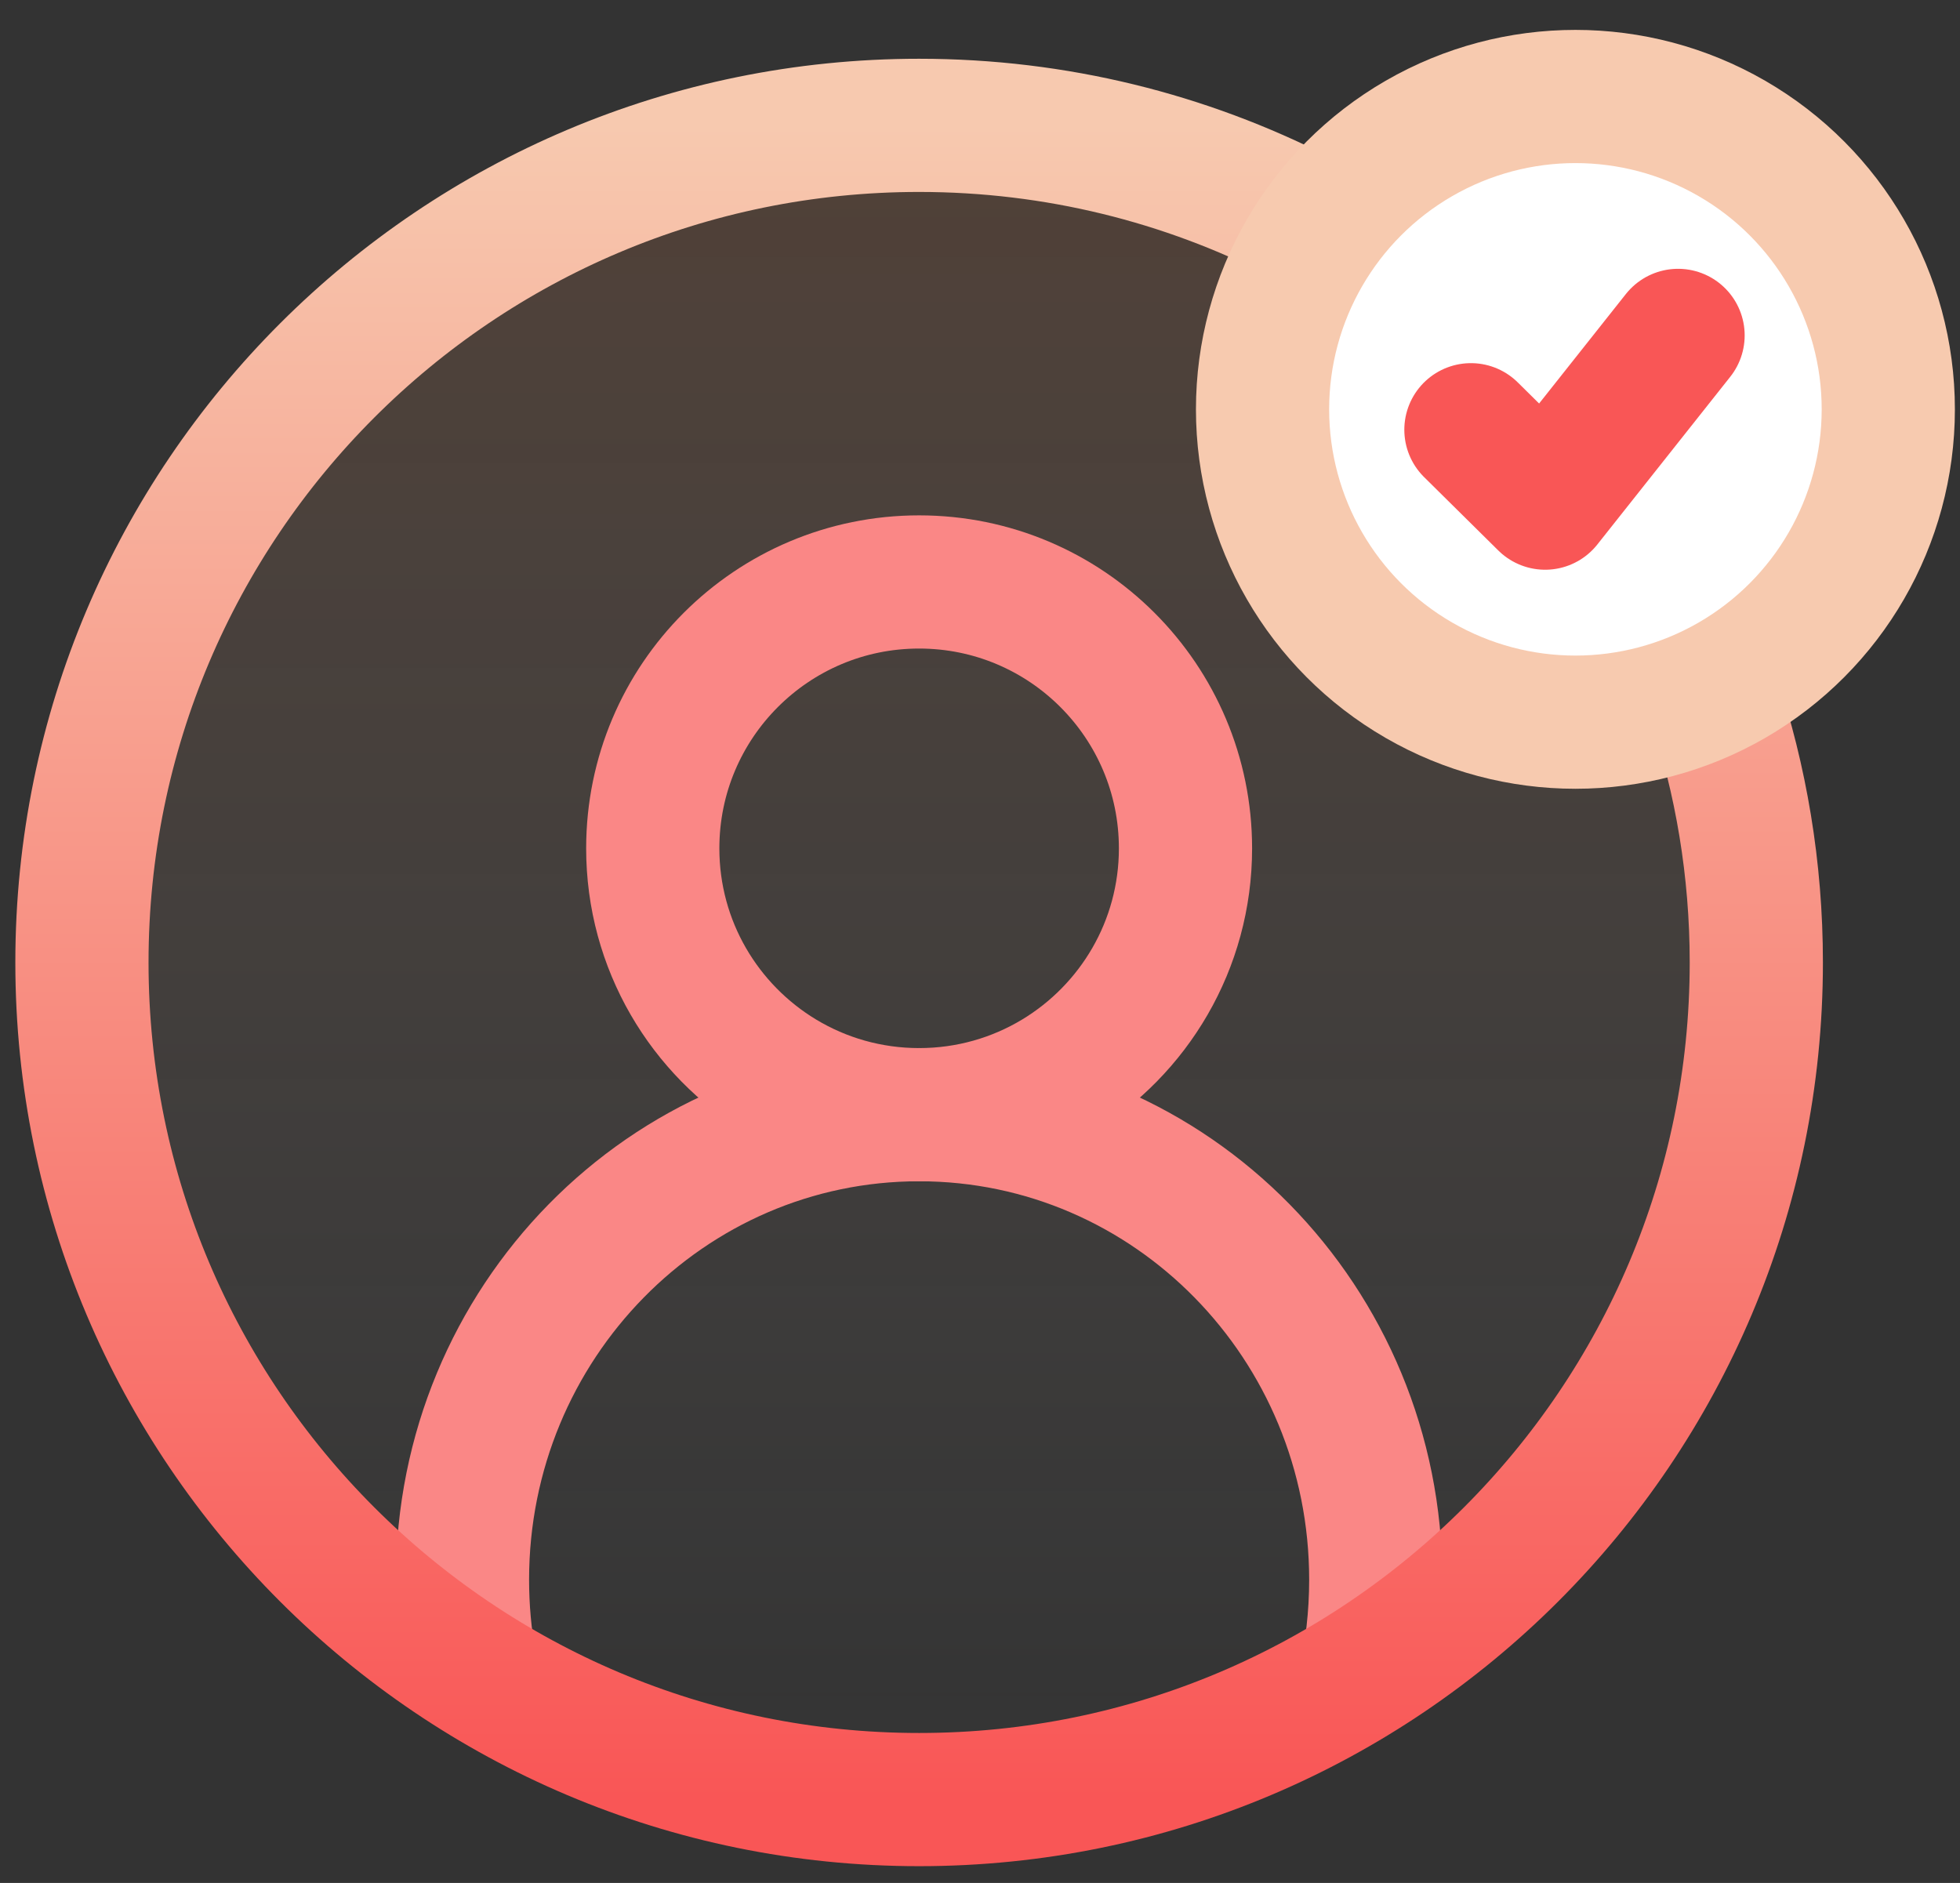 <svg width="51" height="49" viewBox="0 0 51 49" fill="none" xmlns="http://www.w3.org/2000/svg">
<rect x="0" y="0" width="51" height="49" fill="#333333" stroke="none"/>
<circle cx="23.916" cy="25.046" r="21.784" fill="url(#paint0_linear_9247_1505)" fill-opacity="0.28"/>
<path d="M35.49 43.859C35.692 42.976 35.798 42.055 35.798 41.109C35.798 34.425 30.479 29.007 23.916 29.007C17.354 29.007 12.034 34.425 12.034 41.109C12.034 41.86 12.101 42.596 12.23 43.309" stroke="#FA8786" stroke-width="3.466"/>
<path d="M44.574 18.115C45.304 20.292 45.7 22.623 45.7 25.046C45.7 37.077 35.947 46.83 23.916 46.83C11.885 46.83 2.132 37.077 2.132 25.046C2.132 13.015 11.885 3.262 23.916 3.262C27.482 3.262 30.847 4.119 33.818 5.637" stroke="url(#paint1_linear_9247_1505)" stroke-width="3.466"/>
<path d="M30.847 22.076C30.847 24.597 29.501 26.804 27.488 28.017C26.445 28.645 25.223 29.007 23.916 29.007C22.609 29.007 21.387 28.645 20.344 28.017C18.331 26.804 16.985 24.597 16.985 22.076C16.985 18.247 20.088 15.144 23.916 15.144C27.744 15.144 30.847 18.247 30.847 22.076Z" stroke="#FA8786" stroke-width="3.466"/>
<circle cx="40.993" cy="10.652" r="8.141" fill="white" stroke="#F7CAAF" stroke-width="3.466"/>
<path d="M38.274 11.183L40.205 13.093L43.664 8.728" stroke="#F95656" stroke-width="3.466" stroke-linecap="round" stroke-linejoin="round"/>
<defs>
<linearGradient id="paint0_linear_9247_1505" x1="23.916" y1="3.262" x2="23.916" y2="46.83" gradientUnits="userSpaceOnUse">
<stop stop-color="#F0884D" stop-opacity="0.57"/>
<stop offset="1" stop-color="white" stop-opacity="0"/>
</linearGradient>
<linearGradient id="paint1_linear_9247_1505" x1="23.916" y1="3.262" x2="23.916" y2="46.83" gradientUnits="userSpaceOnUse">
<stop stop-color="#F7C9AF"/>
<stop offset="1" stop-color="#F95656"/>
</linearGradient>
</defs>
</svg>
